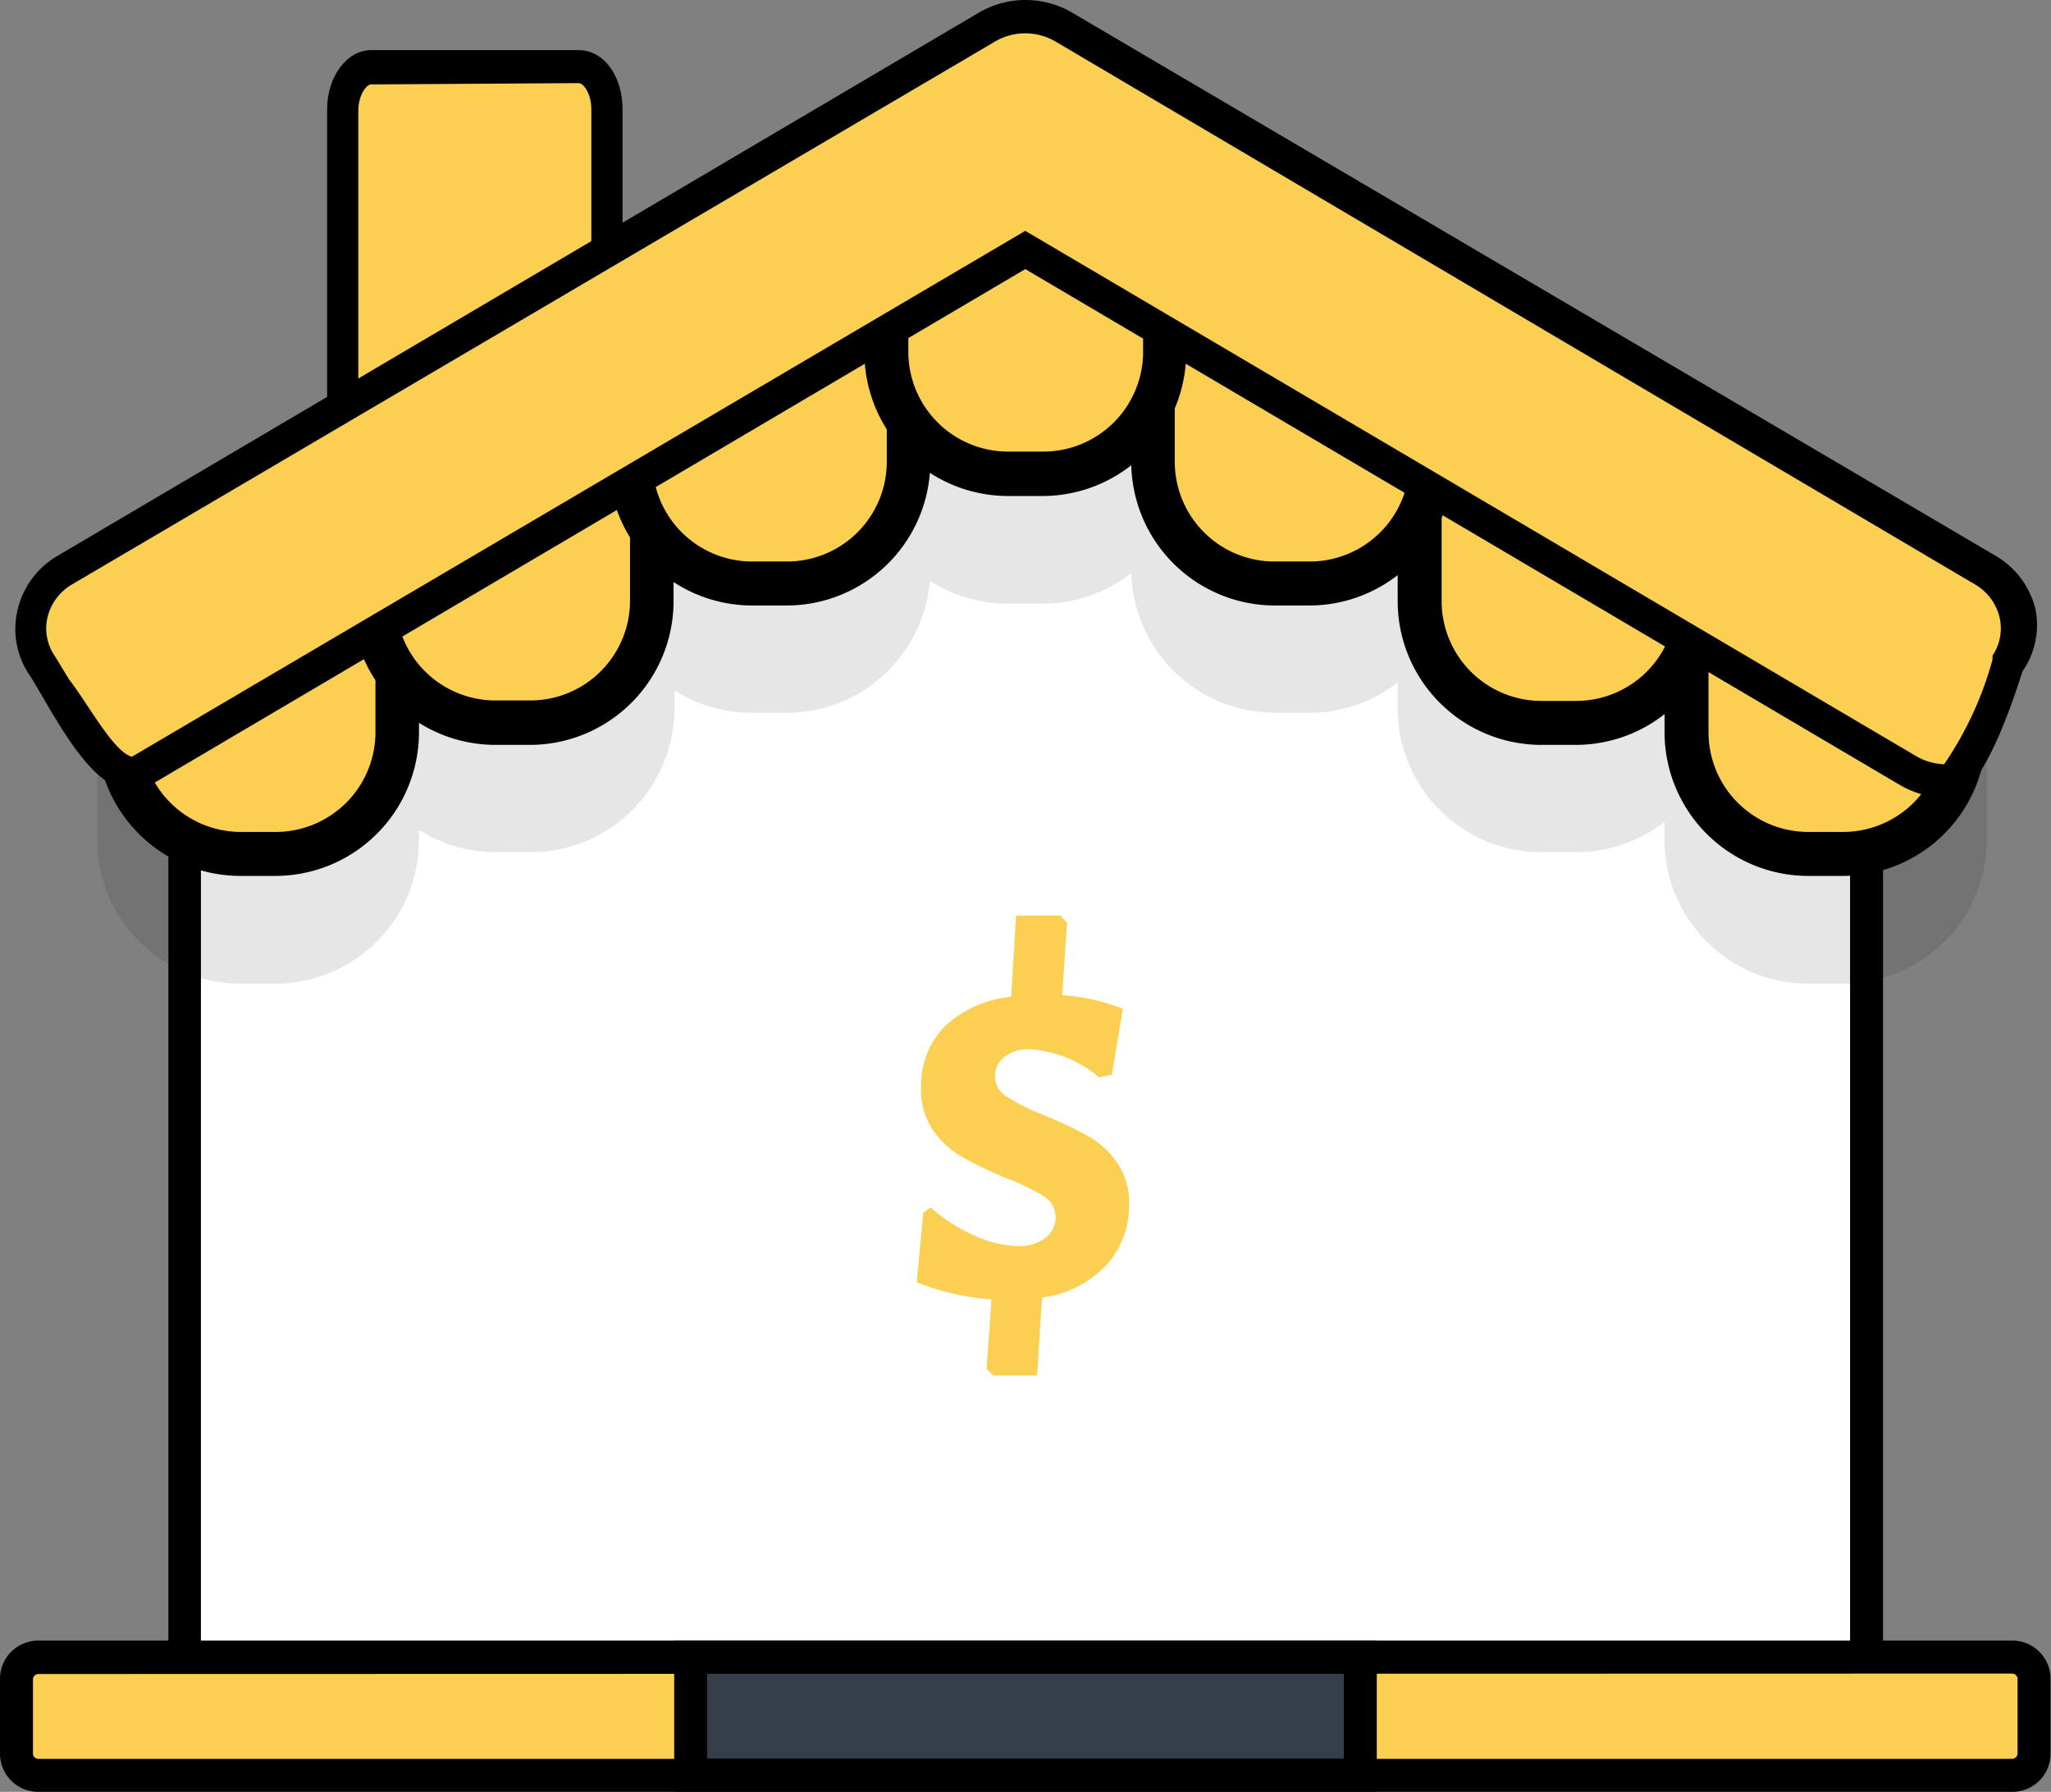 <svg xmlns="http://www.w3.org/2000/svg" viewBox="0 0 46.65 40.75"><rect x="0" y="0" width="46.65" height="40.75" fill="#808080" stroke="none"/><defs><style>.cls-1{fill:#fbcf51;}.cls-2{fill:#fff;}.cls-3{fill:#333e48;stroke-width:0.75px;}.cls-3,.cls-5{stroke:#000;stroke-miterlimit:10;}.cls-4{opacity:0.1;}</style></defs><title>P2P Dashboard elements</title><g id="Layer_4" data-name="Layer 4"><path class="cls-1" d="M13.82,12.57c0,.54-.3,1-.66,1H8.44c-.36,0-.66-.44-.66-1V2.49c0-.54.3-1,.66-1h4.72c.36,0,.66.44.66,1Z"/><path d="M13.16,13.92H8.44c-.58,0-1-.59-1-1.35V2.49c0-.76.46-1.35,1-1.35h4.72c.58,0,1,.59,1,1.35V12.57C14.2,13.33,13.74,13.92,13.16,13.92Zm-4.72-12c-.1,0-.29.23-.29.6V12.57c0,.37.18.6.29.6h4.72c.1,0,.29-.23.29-.6V2.49c0-.37-.18-.6-.29-.6Z"/><polygon class="cls-2" points="4.19 13.24 4.19 37.69 42.45 37.69 42.45 13.24 23.32 1.94 4.19 13.24"/><path d="M42.83,38.07h-39V13L23.32,1.5,42.83,13ZM4.57,37.32H42.08V13.45L23.32,2.37,4.57,13.45Z"/><path class="cls-1" d="M25.19,28.74a2.44,2.44,0,0,1-1.49.77l-.11,1.77h-1l-.15-.15.11-1.58a5.67,5.67,0,0,1-1.7-.39L21,27.58l.17-.12a3.67,3.67,0,0,0,1,.64,2.5,2.5,0,0,0,1,.24,1,1,0,0,0,.61-.19.58.58,0,0,0,.23-.47.55.55,0,0,0-.28-.48,5,5,0,0,0-.85-.41,8.9,8.9,0,0,1-1-.48,2.09,2.09,0,0,1-.66-.61,1.64,1.64,0,0,1-.27-1,1.91,1.91,0,0,1,.53-1.35A2.56,2.56,0,0,1,23,22.67l.11-1.85h1l.16.16-.11,1.65a4.8,4.8,0,0,1,1.38.31l-.25,1.5L25,24.5a2.74,2.74,0,0,0-1.57-.64.89.89,0,0,0-.59.18.55.55,0,0,0-.21.44.54.54,0,0,0,.27.46,5.16,5.16,0,0,0,.84.42,10,10,0,0,1,1,.47,2,2,0,0,1,.66.6,1.59,1.59,0,0,1,.28,1A2,2,0,0,1,25.19,28.74Z"/><path class="cls-1" d="M46.27,39.89a.5.5,0,0,1-.51.48H.88a.5.5,0,0,1-.51-.48V38.17a.5.5,0,0,1,.51-.48H45.76a.5.5,0,0,1,.51.48v1.72Z"/><path d="M45.76,40.75H.88A.87.87,0,0,1,0,39.9V38.17a.87.87,0,0,1,.88-.86H45.76a.87.87,0,0,1,.88.86V39.9A.87.87,0,0,1,45.76,40.75ZM.88,38.07a.13.13,0,0,0-.13.11V39.9A.13.13,0,0,0,.88,40H45.76a.13.13,0,0,0,.13-.11V38.17a.13.13,0,0,0-.13-.11Z"/><rect class="cls-3" x="15.71" y="37.69" width="15.23" height="2.68"/><g class="cls-4"><path class="cls-5" d="M2.84,16.1H8.9a.13.13,0,0,1,.13.13V19.1a2.77,2.77,0,0,1-2.77,2.77H5.47A2.77,2.77,0,0,1,2.71,19.1V16.23A.13.13,0,0,1,2.84,16.1Z"/><path class="cls-5" d="M38.5,16.1h6.06a.13.13,0,0,1,.13.13V19.1a2.77,2.77,0,0,1-2.77,2.77h-.79a2.77,2.77,0,0,1-2.77-2.77V16.23A.13.13,0,0,1,38.5,16.1Z"/><path class="cls-5" d="M32.43,13.11h6.06a.13.13,0,0,1,.13.13v2.87a2.77,2.77,0,0,1-2.77,2.77h-.79a2.77,2.77,0,0,1-2.77-2.77V13.25a.13.13,0,0,1,.13-.13Z"/><path class="cls-5" d="M26.36,9.94h6.06a.13.13,0,0,1,.13.13v2.87a2.77,2.77,0,0,1-2.77,2.77H29a2.77,2.77,0,0,1-2.77-2.77V10.08a.13.13,0,0,1,.13-.13Z"/><path class="cls-5" d="M8.65,13.11h6.06a.13.13,0,0,1,.13.13v2.87a2.77,2.77,0,0,1-2.77,2.77h-.79a2.77,2.77,0,0,1-2.77-2.77V13.25a.13.13,0,0,1,.13-.13Z"/><path class="cls-5" d="M14.47,9.94h6.06a.13.13,0,0,1,.13.13v2.87a2.77,2.77,0,0,1-2.77,2.77h-.79a2.77,2.77,0,0,1-2.77-2.77V10.08a.13.13,0,0,1,.13-.13Z"/><path class="cls-5" d="M20.29,7.46h6.06a.13.13,0,0,1,.13.13v2.87a2.77,2.77,0,0,1-2.77,2.77h-.79a2.77,2.77,0,0,1-2.77-2.77V7.59a.13.13,0,0,1,.13-.13Z"/></g><path class="cls-1" d="M2.84,13.65H8.9a.13.13,0,0,1,.13.13v2.87a2.77,2.77,0,0,1-2.77,2.77H5.47a2.77,2.77,0,0,1-2.77-2.77V13.78a.13.13,0,0,1,.13-.13Z"/><path d="M6.26,19.92H5.47a3.27,3.27,0,0,1-3.27-3.27V13.78a.63.63,0,0,1,.63-.63H8.9a.63.63,0,0,1,.63.63v2.87A3.27,3.27,0,0,1,6.26,19.92ZM3.21,14.15v2.5a2.27,2.27,0,0,0,2.27,2.27h.79a2.27,2.27,0,0,0,2.27-2.27v-2.5Z"/><path class="cls-1" d="M38.5,13.65h6.06a.13.13,0,0,1,.13.13v2.87a2.77,2.77,0,0,1-2.77,2.77h-.79a2.77,2.77,0,0,1-2.77-2.77V13.78A.13.13,0,0,1,38.5,13.65Z"/><path d="M41.92,19.92h-.79a3.27,3.27,0,0,1-3.27-3.27V13.78a.63.63,0,0,1,.63-.63h6.06a.63.63,0,0,1,.63.63v2.87A3.27,3.27,0,0,1,41.92,19.92Zm-3.06-5.77v2.5a2.27,2.27,0,0,0,2.27,2.27h.79a2.27,2.27,0,0,0,2.27-2.27v-2.5Z"/><path class="cls-1" d="M32.43,10.66h6.06a.13.13,0,0,1,.13.13v2.87a2.77,2.77,0,0,1-2.77,2.77h-.79a2.77,2.77,0,0,1-2.77-2.77V10.8A.13.13,0,0,1,32.43,10.66Z"/><path d="M35.85,16.94h-.79a3.27,3.27,0,0,1-3.27-3.27V10.8a.63.63,0,0,1,.63-.63h6.06a.63.63,0,0,1,.63.63v2.87A3.27,3.27,0,0,1,35.85,16.94Zm-3.06-5.77v2.5a2.27,2.27,0,0,0,2.27,2.27h.79a2.27,2.27,0,0,0,2.27-2.27v-2.5Z"/><path class="cls-1" d="M26.36,7.49h6.06a.13.13,0,0,1,.13.13V10.5a2.77,2.77,0,0,1-2.77,2.77H29a2.77,2.77,0,0,1-2.77-2.77V7.63a.13.13,0,0,1,.13-.13Z"/><path d="M29.78,13.77H29a3.27,3.27,0,0,1-3.27-3.27V7.63A.63.63,0,0,1,26.36,7h6.06a.63.63,0,0,1,.63.63V10.5A3.27,3.27,0,0,1,29.78,13.77ZM26.72,8v2.5A2.27,2.27,0,0,0,29,12.77h.79a2.27,2.27,0,0,0,2.27-2.27V8Z"/><path class="cls-1" d="M8.65,10.66h6.06a.13.13,0,0,1,.13.13v2.87a2.77,2.77,0,0,1-2.77,2.77h-.79a2.77,2.77,0,0,1-2.77-2.77V10.8a.13.13,0,0,1,.13-.13Z"/><path d="M12.08,16.94h-.79A3.27,3.27,0,0,1,8,13.67V10.8a.63.63,0,0,1,.63-.63h6.06a.63.63,0,0,1,.63.63v2.87A3.27,3.27,0,0,1,12.08,16.94ZM9,11.16v2.5a2.27,2.27,0,0,0,2.27,2.27h.79a2.27,2.27,0,0,0,2.27-2.27v-2.5Z"/><path class="cls-1" d="M14.47,7.49h6.06a.13.13,0,0,1,.13.13V10.5a2.77,2.77,0,0,1-2.77,2.77h-.79a2.77,2.77,0,0,1-2.77-2.77V7.63a.13.13,0,0,1,.13-.13Z"/><path d="M17.9,13.77h-.79a3.27,3.27,0,0,1-3.27-3.27V7.63A.63.63,0,0,1,14.47,7h6.06a.63.63,0,0,1,.63.63V10.5A3.27,3.27,0,0,1,17.9,13.77ZM14.84,8v2.5a2.27,2.27,0,0,0,2.27,2.27h.79a2.27,2.27,0,0,0,2.27-2.27V8Z"/><path class="cls-1" d="M20.29,5h6.06a.13.13,0,0,1,.13.13V8a2.77,2.77,0,0,1-2.77,2.77h-.79A2.77,2.77,0,0,1,20.16,8V5.14A.13.13,0,0,1,20.29,5Z"/><path d="M23.71,11.28h-.79A3.27,3.27,0,0,1,19.66,8V5.14a.63.63,0,0,1,.63-.63h6.06a.63.63,0,0,1,.63.63V8A3.27,3.27,0,0,1,23.71,11.28ZM20.66,5.51V8a2.27,2.27,0,0,0,2.27,2.27h.79A2.27,2.27,0,0,0,26,8V5.51Z"/><path class="cls-1" d="M44.27,17.76a1.71,1.71,0,0,1-.87-.24L23.32,5.69,3.24,17.53C2.47,18,1.45,15.85,1,15.11A1.51,1.51,0,0,1,1.5,13L22.45.61a1.73,1.73,0,0,1,1.74,0L45.15,13a1.51,1.51,0,0,1,.53,2.15S44.82,17.76,44.27,17.76Z"/><path d="M44.27,18.14a2.09,2.09,0,0,1-1.06-.29L23.32,6.12,3.43,17.85a.82.82,0,0,1-.64.09c-.65-.17-1.22-1.05-1.83-2.11-.12-.2-.22-.38-.31-.51A1.86,1.86,0,0,1,.4,13.87a1.93,1.93,0,0,1,.91-1.23L22.26.29a2.1,2.1,0,0,1,2.13,0l21,12.35a1.93,1.93,0,0,1,.91,1.23A1.85,1.85,0,0,1,46,15.27C45.09,18.14,44.48,18.14,44.27,18.14ZM23.32,5.25,43.59,17.2a1.34,1.34,0,0,0,.63.18A7.91,7.91,0,0,0,45.32,15l0-.09a1.11,1.11,0,0,0,.16-.87,1.19,1.19,0,0,0-.56-.75L24,.94a1.36,1.36,0,0,0-1.36,0l-21,12.35a1.19,1.19,0,0,0-.56.75,1.11,1.11,0,0,0,.16.87c.09.14.2.33.33.54C2,16,2.58,17.1,3,17.21Z"/></g></svg>